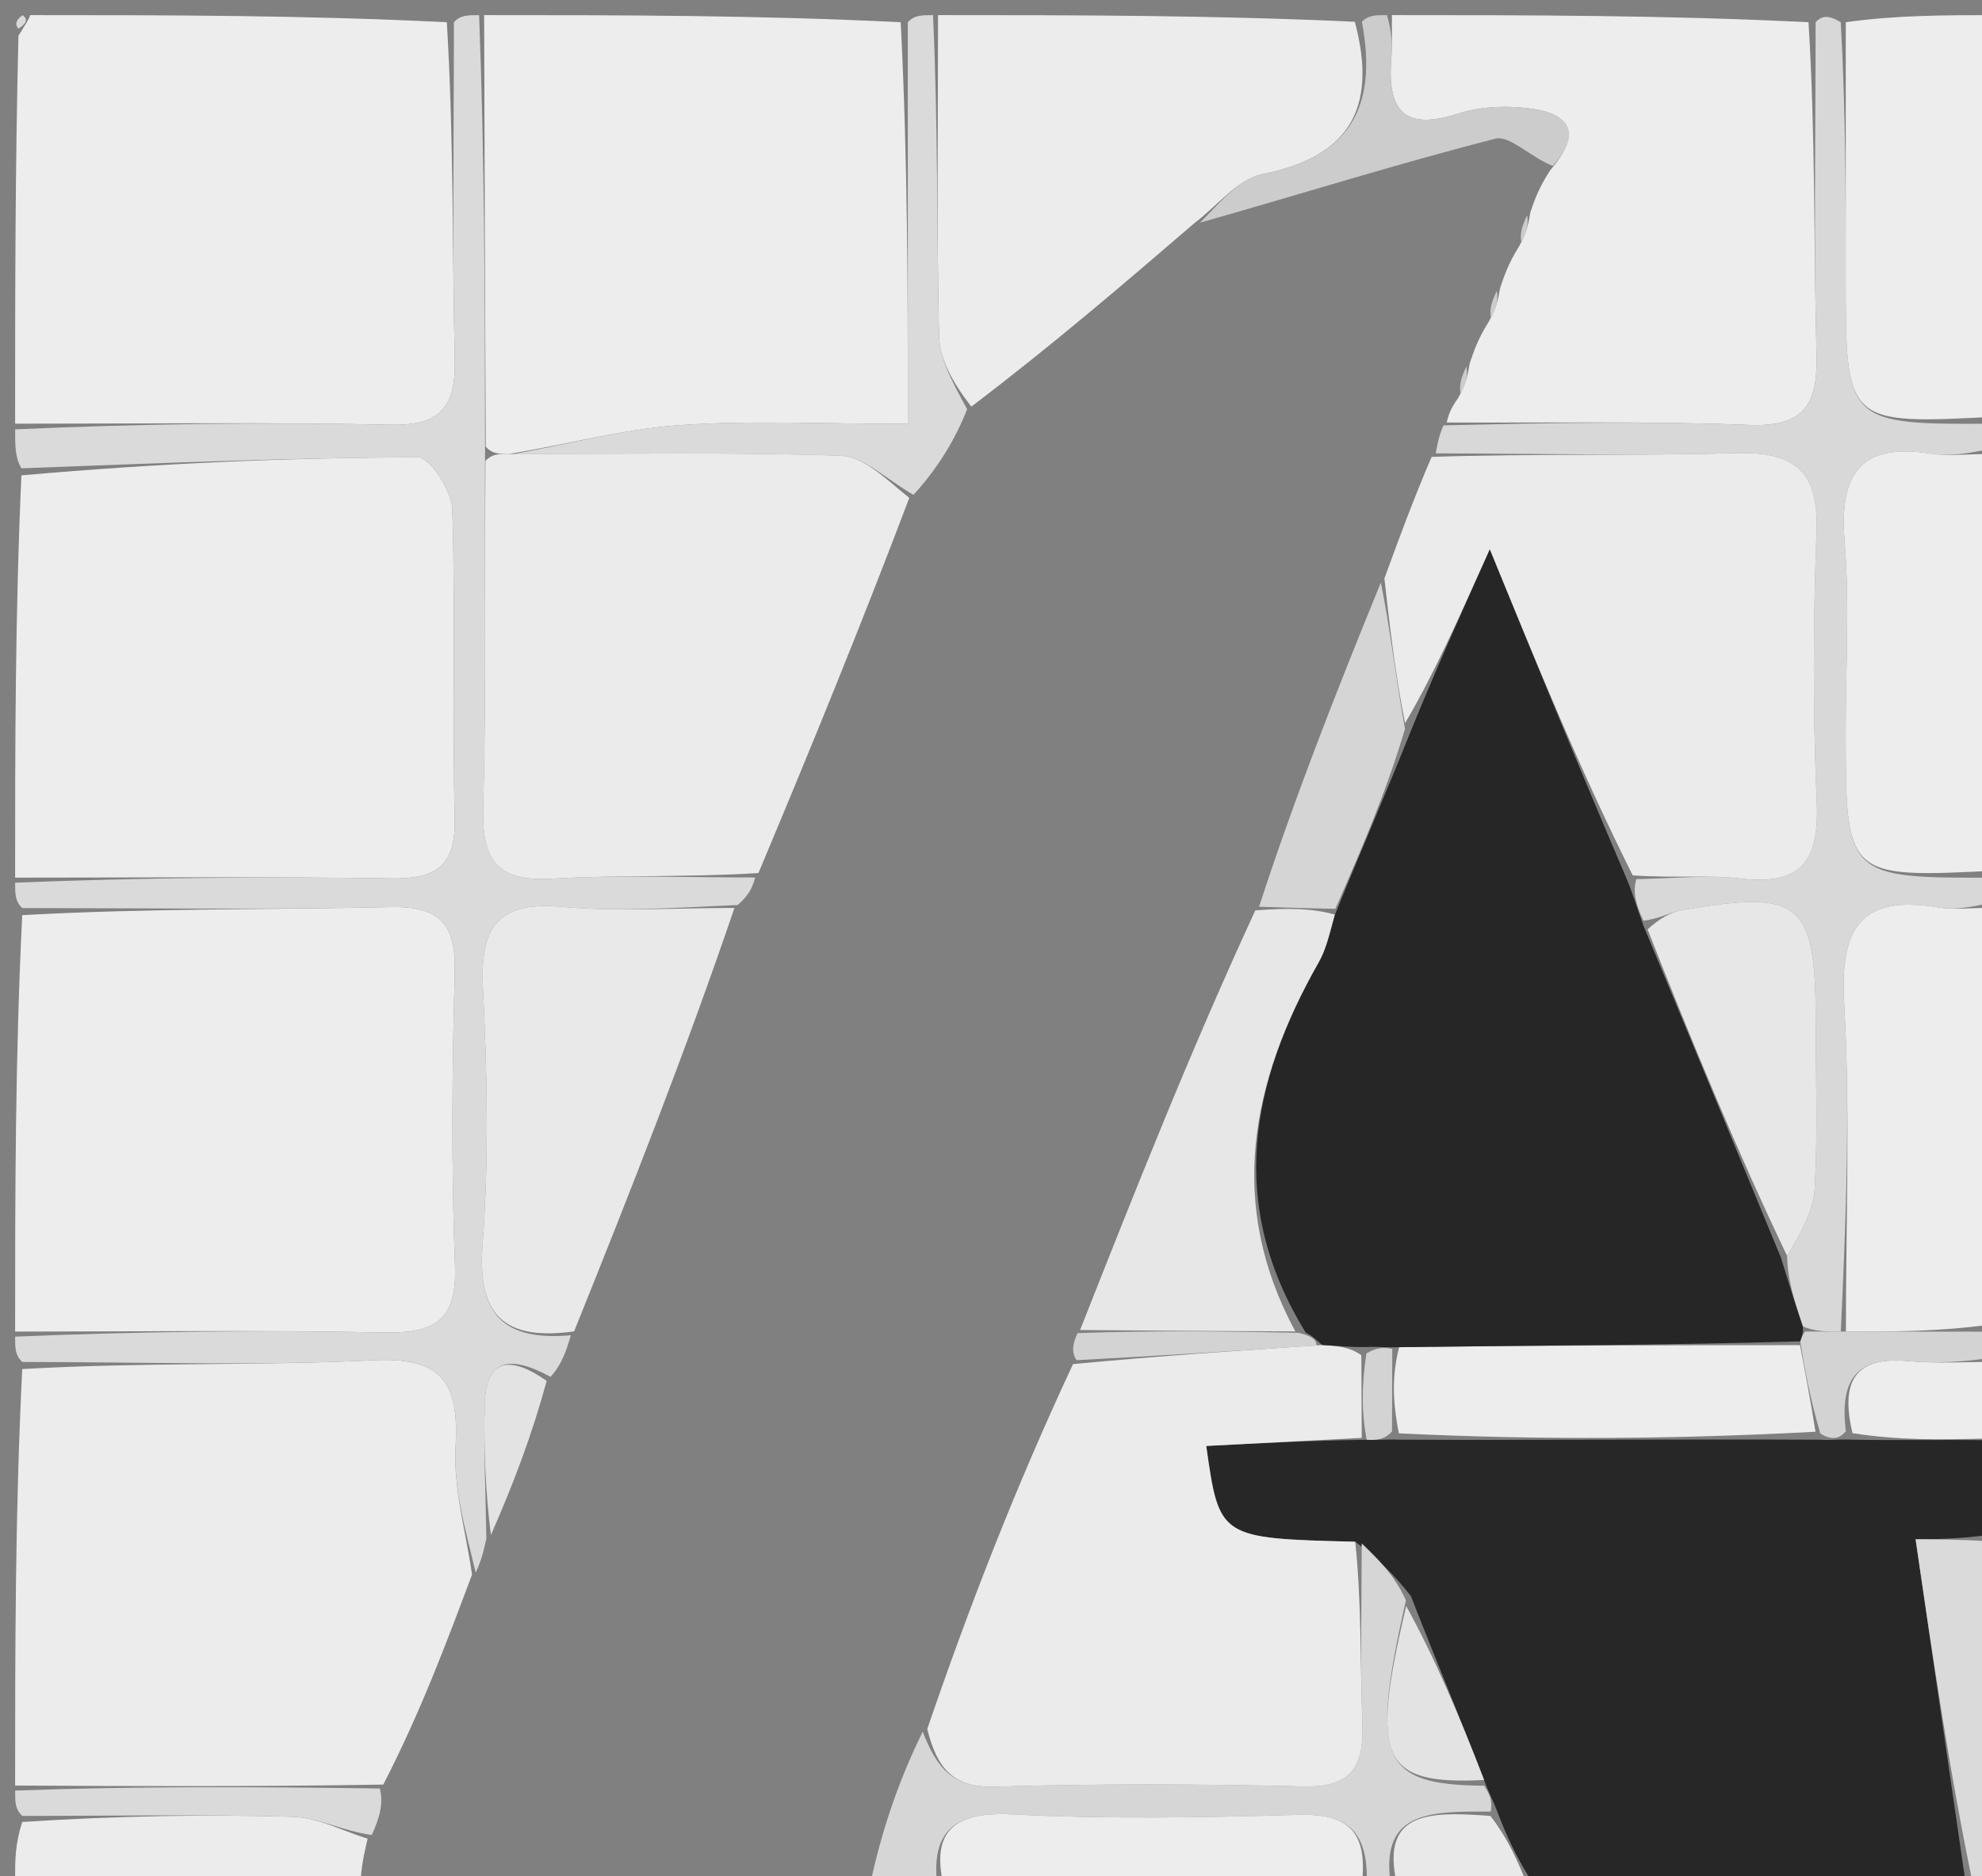 <svg version="1.1" id="Layer_1" xmlns="http://www.w3.org/2000/svg" xmlns:xlink="http://www.w3.org/1999/xlink" x="0px" y="0px"
	 width="100%" viewBox="0 0 131 124" enable-background="new 0 0 131 124" xml:space="preserve">
<rect x="0" y="0" width="131" height="124" fill="#808080" stroke="none"/>
<path fill="transparent" opacity="1" stroke="none" 
	d="
M57,125 
	C46.312,125 35.625,125 24.285,124.68 
	C23.854,123.41 24.076,122.46 24.57,121.271 
	C25.097,120.11 25.354,119.189 25.839,118.008 
	C27.778,113.187 29.488,108.625 31.442,103.925 
	C31.839,103.085 31.992,102.384 32.446,101.444 
	C33.958,98.005 35.17,94.804 36.639,91.336 
	C37.174,90.126 37.452,89.183 37.944,87.986 
	C41.777,78.487 45.395,69.243 49.23,59.805 
	C49.603,59.071 49.758,58.53 50.129,57.696 
	C53.621,49.379 56.898,41.356 60.451,33.132 
	C61.93,31.004 63.133,29.077 64.614,26.983 
	C69.578,22.791 74.264,18.767 79.309,14.718 
	C86.05,12.808 92.403,10.809 98.847,9.164 
	C99.78,8.926 101.146,10.385 102.141,11.334 
	C101.696,12.418 101.423,13.226 100.933,14.229 
	C100.577,14.969 100.438,15.514 100.131,16.334 
	C99.692,17.419 99.421,18.226 98.93,19.228 
	C98.57,19.966 98.429,20.511 98.116,21.33 
	C97.674,22.413 97.405,23.222 96.919,24.226 
	C96.562,24.966 96.423,25.511 96.11,26.343 
	C95.831,27.061 95.724,27.491 95.402,28.11 
	C95.089,28.852 94.992,29.406 94.624,30.193 
	C93.404,33.027 92.453,35.628 91.267,38.503 
	C88.274,45.816 85.517,52.855 82.511,60.136 
	C78.637,69.55 75.012,78.724 71.212,88.101 
	C70.913,88.818 70.789,89.332 70.435,90.104 
	C67.139,98.242 64.074,106.123 60.707,114.184 
	C59.27,117.909 58.135,121.455 57,125 
z"/>
<path fill="#272727" opacity="1" stroke="none" 
	d="
M132,95 
	C132,97.042 132,99.083 131.561,101.425 
	C129.343,101.725 127.563,101.725 126.61,101.725 
	C127.772,109.706 128.886,117.353 130,125 
	C120.646,125 111.292,125 101.447,124.658 
	C100.286,122.88 99.615,121.444 98.961,119.722 
	C98.684,118.961 98.391,118.486 98.092,117.634 
	C96.483,113.457 94.877,109.656 93.255,105.483 
	C92.159,104.073 91.08,103.035 89.572,101.887 
	C80.59,101.664 80.59,101.664 79.726,95.559 
	C83.161,95.38 86.582,95.202 90.329,95.149 
	C91.101,95.189 91.549,95.103 92.451,95.143 
	C101.938,95.185 110.971,95.101 120.327,95.146 
	C121.099,95.19 121.548,95.104 122.433,95.142 
	C125.583,95.202 128.295,95.138 131.265,95.174 
	C131.681,95.182 131.841,95.091 132,95 
z"/>
<path fill="#EDEDED" opacity="1" stroke="none" 
	d="
M1,88 
	C1,78.979 1,69.958 1.469,60.479 
	C9.892,60.015 17.849,60.128 25.799,59.946 
	C29.087,59.871 30.147,61.078 30.057,64.283 
	C29.875,70.741 29.824,77.214 30.072,83.667 
	C30.214,87.346 28.637,88.127 25.359,88.058 
	C17.242,87.889 9.12,88.001 1,88 
z"/>
<path fill="#EDEDED" opacity="1" stroke="none" 
	d="
M1,58 
	C1,49.312 1,40.625 1.415,31.416 
	C10.428,30.618 19.026,30.246 27.624,30.222 
	C28.413,30.22 29.852,32.428 29.892,33.645 
	C30.116,40.451 29.887,47.271 30.053,54.08 
	C30.129,57.198 28.863,58.096 25.925,58.05 
	C17.619,57.92 9.309,58.002 1,58 
z"/>
<path fill="#ECECEC" opacity="1" stroke="none" 
	d="
M31.198,104.063 
	C29.488,108.625 27.778,113.187 25.333,117.936 
	C16.732,118.082 8.866,118.041 1,118 
	C1,108.979 1,99.958 1.469,90.477 
	C9.514,90.01 17.104,90.274 24.661,89.896 
	C29.214,89.668 30.35,91.366 30.111,95.571 
	C29.951,98.372 30.8,101.23 31.198,104.063 
z"/>
<path fill="#EDEDED" opacity="1" stroke="none" 
	d="
M1,28 
	C1,19.646 1,11.292 1.22,2.363 
	C1.702,1.579 1.889,1.316 2,1 
	C11.021,1 20.042,1 29.533,1.469 
	C30.003,9.211 29.883,16.487 30.057,23.756 
	C30.134,26.966 29.058,28.139 25.794,28.069 
	C17.533,27.894 9.265,28.004 1,28 
z"/>
<path fill="#EDEDED" opacity="1" stroke="none" 
	d="
M32,1 
	C41.021,1 50.042,1 59.532,1.469 
	C60.002,10.677 60.002,19.416 60.002,28.015 
	C54.529,28.015 49.705,27.763 44.922,28.096 
	C41.236,28.352 37.601,29.343 33.641,30.003 
	C32.937,29.996 32.535,29.993 32.106,29.522 
	C32.053,19.703 32.026,10.352 32,1 
z"/>
<path fill="#EDEDED" opacity="1" stroke="none" 
	d="
M97.136,24.031 
	C97.405,23.222 97.674,22.413 98.377,21.298 
	C98.924,20.339 99.037,19.686 99.15,19.034 
	C99.421,18.226 99.692,17.419 100.392,16.301 
	C100.931,15.339 101.04,14.686 101.15,14.034 
	C101.423,13.226 101.696,12.418 102.468,11.242 
	C104.777,8.57 103.406,7.493 101.286,7.191 
	C99.682,6.963 97.886,7.014 96.361,7.511 
	C92.872,8.647 91.696,7.36 91.95,3.999 
	C92.026,3.004 91.987,2 92,1 
	C101.021,1 110.042,1 119.533,1.469 
	C120.004,9.095 119.87,16.257 120.064,23.41 
	C120.155,26.78 119.213,28.227 115.59,28.083 
	C108.941,27.82 102.276,27.953 95.618,27.921 
	C95.724,27.491 95.831,27.061 96.372,26.309 
	C96.916,25.336 97.026,24.683 97.136,24.031 
z"/>
<path fill="#ECECEC" opacity="1" stroke="none" 
	d="
M78.949,14.742 
	C74.264,18.767 69.578,22.791 64.2,26.872 
	C63.003,25.34 62.101,23.759 62.065,22.16 
	C61.907,15.11 61.999,8.054 62,1 
	C71.021,1 80.042,1 89.547,1.439 
	C91.123,7.34 89.002,10.396 83.443,11.508 
	C81.796,11.838 80.439,13.624 78.949,14.742 
z"/>
<path fill="#DADADA" opacity="1" stroke="none" 
	d="
M31.667,1 
	C32.026,10.352 32.053,19.703 32.06,29.991 
	C32.026,38.422 32.142,45.921 31.937,53.411 
	C31.844,56.799 32.811,58.279 36.425,58.069 
	C40.908,57.808 45.416,57.995 49.914,57.989 
	C49.758,58.53 49.603,59.071 48.761,59.809 
	C44.425,60.003 40.751,60.262 37.131,59.929 
	C32.816,59.532 31.717,61.358 31.921,65.356 
	C32.208,70.982 32.316,76.658 31.893,82.267 
	C31.542,86.937 33.348,88.626 37.729,88.241 
	C37.452,89.183 37.174,90.126 36.389,90.991 
	C33.572,89.459 32.104,89.916 32.035,92.808 
	C31.964,95.763 32.1,98.724 32.146,101.682 
	C31.992,102.384 31.839,103.085 31.442,103.925 
	C30.8,101.23 29.951,98.372 30.111,95.571 
	C30.35,91.366 29.214,89.668 24.661,89.896 
	C17.104,90.274 9.514,90.01 1.469,90.008 
	C1,89.556 1,89.111 1,88.333 
	C9.12,88.001 17.242,87.889 25.359,88.058 
	C28.637,88.127 30.214,87.346 30.072,83.667 
	C29.824,77.214 29.875,70.741 30.057,64.283 
	C30.147,61.078 29.087,59.871 25.799,59.946 
	C17.849,60.128 9.892,60.015 1.469,60.011 
	C1,59.556 1,59.111 1,58.333 
	C9.309,58.002 17.619,57.92 25.925,58.05 
	C28.863,58.096 30.129,57.198 30.053,54.08 
	C29.887,47.271 30.116,40.451 29.892,33.645 
	C29.852,32.428 28.413,30.22 27.624,30.222 
	C19.026,30.246 10.428,30.618 1.415,30.948 
	C1,30.25 1,29.5 1,28.375 
	C9.265,28.004 17.533,27.894 25.794,28.069 
	C29.058,28.139 30.134,26.966 30.057,23.756 
	C29.883,16.487 30.003,9.211 30.001,1.469 
	C30.444,1 30.889,1 31.667,1 
z"/>
<path fill="#D8D8D8" opacity="1" stroke="none" 
	d="
M95.402,28.11 
	C102.276,27.953 108.941,27.82 115.59,28.083 
	C119.213,28.227 120.155,26.78 120.064,23.41 
	C119.87,16.257 120.004,9.095 120.002,1.469 
	C120.444,1 120.889,1 121.664,1.469 
	C121.994,7.37 121.993,12.803 121.993,18.236 
	C121.993,28.06 121.993,28.06 132,28 
	C132,28.444 132,28.889 131.543,29.669 
	C129.93,30.006 128.75,30.159 127.623,29.98 
	C122.911,29.231 121.555,31.367 121.921,35.808 
	C122.258,39.907 121.993,44.055 121.993,48.182 
	C121.993,58.035 121.993,58.035 132,58 
	C132,58.444 132,58.889 131.543,59.666 
	C130.097,59.999 129.085,60.14 128.125,59.975 
	C122.996,59.097 121.604,61.328 121.887,66.263 
	C122.301,73.486 122.001,80.75 121.668,87.997 
	C120.656,87.997 119.981,87.997 119.156,87.66 
	C118.573,85.921 118.142,84.518 118.123,83.011 
	C119.027,81.456 119.86,80.026 119.943,78.553 
	C120.149,74.915 120.012,71.258 120.011,67.608 
	C120.01,59.592 119.069,58.781 111.185,60.146 
	C110.387,60.284 109.644,60.738 108.619,60.843 
	C108.132,59.805 107.901,58.971 108.152,58.099 
	C110.787,58.045 112.966,57.806 115.087,58.061 
	C119.146,58.548 120.252,56.785 120.079,52.956 
	C119.811,47.006 119.842,41.029 120.066,35.076 
	C120.216,31.096 118.552,29.843 114.764,29.948 
	C108.146,30.132 101.518,29.975 94.894,29.961 
	C94.992,29.406 95.089,28.852 95.402,28.11 
z"/>
<path fill="#EDEDED" opacity="1" stroke="none" 
	d="
M122.006,87.997 
	C122.001,80.75 122.301,73.486 121.887,66.263 
	C121.604,61.328 122.996,59.097 128.125,59.975 
	C129.085,60.14 130.097,59.999 131.543,60 
	C132,69.021 132,78.042 131.546,87.538 
	C128.063,88.008 125.034,88.003 122.006,87.997 
z"/>
<path fill="#EDEDED" opacity="1" stroke="none" 
	d="
M132,57.531 
	C121.993,58.035 121.993,58.035 121.993,48.182 
	C121.993,44.055 122.258,39.907 121.921,35.808 
	C121.555,31.367 122.911,29.231 127.623,29.98 
	C128.75,30.159 129.93,30.006 131.543,30.002 
	C132,39.021 132,48.042 132,57.531 
z"/>
<path fill="#EDEDED" opacity="1" stroke="none" 
	d="
M132,27.531 
	C121.993,28.06 121.993,28.06 121.993,18.236 
	C121.993,12.803 121.994,7.37 121.997,1.469 
	C125.293,1 128.587,1 132,1 
	C132,9.687 132,18.375 132,27.531 
z"/>
<path fill="#D6D6D6" opacity="1" stroke="none" 
	d="
M90.001,101.996 
	C91.08,103.035 92.159,104.073 92.926,105.763 
	C90.529,116.317 91.305,117.959 98.097,118.011 
	C98.391,118.486 98.684,118.961 98.527,119.722 
	C94.436,119.708 90.987,119.638 92,125 
	C91.556,125 91.111,125 90.336,124.569 
	C90.461,120.82 88.905,119.843 85.733,119.937 
	C79.457,120.123 73.16,120.227 66.896,119.907 
	C62.86,119.7 61.434,121.185 62,125 
	C60.611,125 59.222,125 57.417,125 
	C58.135,121.455 59.27,117.909 60.986,114.445 
	C61.955,116.942 63.042,118.16 65.819,118.076 
	C72.592,117.872 79.378,117.894 86.153,118.06 
	C89.305,118.137 90.159,116.768 90.048,113.899 
	C89.894,109.937 90.004,105.964 90.001,101.996 
z"/>
<path fill="#EDEDED" opacity="1" stroke="none" 
	d="
M62.469,125 
	C61.434,121.185 62.86,119.7 66.896,119.907 
	C73.16,120.227 79.457,120.123 85.733,119.937 
	C88.905,119.843 90.461,120.82 90.003,124.569 
	C80.979,125 71.958,125 62.469,125 
z"/>
<path fill="#DADADA" opacity="1" stroke="none" 
	d="
M61.667,1 
	C61.999,8.054 61.907,15.11 62.065,22.16 
	C62.101,23.759 63.003,25.34 63.921,27.04 
	C63.133,29.077 61.93,31.004 60.376,32.703 
	C58.547,31.652 57.093,30.171 55.589,30.119 
	C48.381,29.87 41.16,30.007 33.944,30.007 
	C37.601,29.343 41.236,28.352 44.922,28.096 
	C49.705,27.763 54.529,28.015 60.002,28.015 
	C60.002,19.416 60.002,10.677 60.001,1.469 
	C60.444,1 60.889,1 61.667,1 
z"/>
<path fill="#ECECEC" opacity="1" stroke="none" 
	d="
M24.298,121.51 
	C24.076,122.46 23.854,123.41 23.816,124.68 
	C16.979,125 9.958,125 2.356,124.783 
	C1.586,124.284 1.327,124.095 1,124 
	C1,122.933 1,121.867 1.469,120.408 
	C7.743,120.009 13.552,119.893 19.352,120.067 
	C21.014,120.116 22.65,121.006 24.298,121.51 
z"/>
<path fill="#DADADA" opacity="1" stroke="none" 
	d="
M130.5,125 
	C128.886,117.353 127.772,109.706 126.61,101.725 
	C127.563,101.725 129.343,101.725 131.561,101.863 
	C132,109 132.027,116 131.956,123 
	C131.95,123.67 131.333,124.333 130.5,125 
z"/>
<path fill="#CCCCCC" opacity="1" stroke="none" 
	d="
M79.309,14.718 
	C80.439,13.624 81.796,11.838 83.443,11.508 
	C89.002,10.396 91.123,7.34 90.015,1.439 
	C90.444,1 90.889,1 91.667,1 
	C91.987,2 92.026,3.004 91.95,3.999 
	C91.696,7.36 92.872,8.647 96.361,7.511 
	C97.886,7.014 99.682,6.963 101.286,7.191 
	C103.406,7.493 104.777,8.57 102.639,10.967 
	C101.146,10.385 99.78,8.926 98.847,9.164 
	C92.403,10.809 86.05,12.808 79.309,14.718 
z"/>
<path fill="#EDEDED" opacity="1" stroke="none" 
	d="
M131.008,95.075 
	C128.295,95.138 125.583,95.202 122.441,94.712 
	C121.543,90.951 122.917,89.655 126.131,89.951 
	C128.073,90.13 130.043,89.994 132,90 
	C132,91.067 132,92.133 131.776,93.719 
	C131.37,94.517 131.189,94.796 131.008,95.075 
z"/>
<path fill="#DADADA" opacity="1" stroke="none" 
	d="
M24.57,121.271 
	C22.65,121.006 21.014,120.116 19.352,120.067 
	C13.552,119.893 7.743,120.009 1.469,120.008 
	C1,119.556 1,119.111 1,118.333 
	C8.866,118.041 16.732,118.082 25.104,118.195 
	C25.354,119.189 25.097,120.11 24.57,121.271 
z"/>
<path fill="#E9E9E9" opacity="1" stroke="none" 
	d="
M92.45,125 
	C90.987,119.638 94.436,119.708 98.509,120.009 
	C99.615,121.444 100.286,122.88 100.979,124.658 
	C98.3,125 95.6,125 92.45,125 
z"/>
<path fill="#D3D3D3" opacity="1" stroke="none" 
	d="
M132,89.667 
	C130.043,89.994 128.073,90.13 126.131,89.951 
	C122.917,89.655 121.543,90.951 122.004,94.588 
	C121.548,95.104 121.099,95.19 120.318,94.748 
	C119.648,92.444 119.31,90.669 118.987,88.645 
	C119.104,88.262 119.206,88.129 119.307,87.997 
	C119.981,87.997 120.656,87.997 121.668,87.997 
	C125.034,88.003 128.063,88.008 131.546,88.007 
	C132,88.444 132,88.889 132,89.667 
z"/>
<path fill="#DADADA" opacity="1" stroke="none" 
	d="
M1,124.5 
	C1.327,124.095 1.586,124.284 1.888,124.783 
	C1.667,125 1.333,125 1,124.5 
z"/>
<path fill="#D3D3D3" opacity="1" stroke="none" 
	d="
M131.265,95.174 
	C131.189,94.796 131.37,94.517 131.776,94.119 
	C132,94 132,94.5 132,94.75 
	C131.841,95.091 131.681,95.182 131.265,95.174 
z"/>
<path fill="#DADADA" opacity="1" stroke="none" 
	d="
M1.5,1 
	C1.889,1.316 1.702,1.579 1.22,1.895 
	C1,1.667 1,1.333 1.5,1 
z"/>
<path fill="#EBEBEB" opacity="1" stroke="none" 
	d="
M33.641,30.003 
	C41.16,30.007 48.381,29.87 55.589,30.119 
	C57.093,30.171 58.547,31.652 60.099,32.904 
	C56.898,41.356 53.621,49.379 50.129,57.696 
	C45.416,57.995 40.908,57.808 36.425,58.069 
	C32.811,58.279 31.844,56.799 31.937,53.411 
	C32.142,45.921 32.026,38.422 32.087,30.458 
	C32.535,29.993 32.937,29.996 33.641,30.003 
z"/>
<path fill="#EBEBEB" opacity="1" stroke="none" 
	d="
M89.572,101.887 
	C90.004,105.964 89.894,109.937 90.048,113.899 
	C90.159,116.768 89.305,118.137 86.153,118.06 
	C79.378,117.894 72.592,117.872 65.819,118.076 
	C63.042,118.16 61.955,116.942 61.287,114.265 
	C64.074,106.123 67.139,98.242 70.922,90.147 
	C76.766,89.595 81.892,89.259 87.392,88.887 
	C88.504,88.949 89.242,89.045 89.977,89.561 
	C89.984,91.662 89.994,93.343 90.004,95.023 
	C86.582,95.202 83.161,95.38 79.726,95.559 
	C80.59,101.664 80.59,101.664 89.572,101.887 
z"/>
<path fill="#EBEBEB" opacity="1" stroke="none" 
	d="
M94.624,30.193 
	C101.518,29.975 108.146,30.132 114.764,29.948 
	C118.552,29.843 120.216,31.096 120.066,35.076 
	C119.842,41.029 119.811,47.006 120.079,52.956 
	C120.252,56.785 119.146,58.548 115.087,58.061 
	C112.966,57.806 110.787,58.045 107.915,57.851 
	C104.404,50.818 101.612,43.996 98.467,36.313 
	C96.387,40.951 94.789,44.515 92.866,47.794 
	C92.196,44.415 91.849,41.322 91.502,38.229 
	C92.453,35.628 93.404,33.027 94.624,30.193 
z"/>
<path fill="#E9E9E9" opacity="1" stroke="none" 
	d="
M37.944,87.986 
	C33.348,88.626 31.542,86.937 31.893,82.267 
	C32.316,76.658 32.208,70.982 31.921,65.356 
	C31.717,61.358 32.816,59.532 37.131,59.929 
	C40.751,60.262 44.425,60.003 48.544,60.003 
	C45.395,69.243 41.777,78.487 37.944,87.986 
z"/>
<path fill="#E7E7E7" opacity="1" stroke="none" 
	d="
M71.387,87.897 
	C75.012,78.724 78.637,69.55 82.969,60.166 
	C85.203,59.991 86.732,60.027 88.235,60.443 
	C87.873,61.746 87.657,62.738 87.178,63.58 
	C82.646,71.537 81.082,79.606 85.616,87.99 
	C80.557,87.966 75.972,87.931 71.387,87.897 
z"/>
<path fill="#D5D5D5" opacity="1" stroke="none" 
	d="
M88.26,60.062 
	C86.732,60.027 85.203,59.991 83.217,59.925 
	C85.517,52.855 88.274,45.816 91.267,38.503 
	C91.849,41.322 92.196,44.415 92.864,48.171 
	C91.544,52.577 89.902,56.32 88.26,60.062 
z"/>
<path fill="#E3E3E3" opacity="1" stroke="none" 
	d="
M32.446,101.444 
	C32.1,98.724 31.964,95.763 32.035,92.808 
	C32.104,89.916 33.572,89.459 36.132,91.259 
	C35.17,94.804 33.958,98.005 32.446,101.444 
z"/>
<path fill="#D3D3D3" opacity="1" stroke="none" 
	d="
M71.212,88.101 
	C75.972,87.931 80.557,87.966 85.832,88.082 
	C86.827,88.325 86.992,88.578 87.018,88.922 
	C81.892,89.259 76.766,89.595 71.153,89.889 
	C70.789,89.332 70.913,88.818 71.212,88.101 
z"/>
<path fill="#CCCCCC" opacity="1" stroke="none" 
	d="
M98.93,19.228 
	C99.037,19.686 98.924,20.339 98.55,21.024 
	C98.429,20.511 98.57,19.966 98.93,19.228 
z"/>
<path fill="#CCCCCC" opacity="1" stroke="none" 
	d="
M100.933,14.229 
	C101.04,14.686 100.931,15.339 100.56,16.025 
	C100.438,15.514 100.577,14.969 100.933,14.229 
z"/>
<path fill="#CCCCCC" opacity="1" stroke="none" 
	d="
M96.919,24.226 
	C97.026,24.683 96.916,25.336 96.545,26.022 
	C96.423,25.511 96.562,24.966 96.919,24.226 
z"/>
<path fill="#EDEDED" opacity="1" stroke="none" 
	d="
M118.971,88.895 
	C119.31,90.669 119.648,92.444 119.995,94.618 
	C110.971,95.101 101.938,95.185 92.459,94.723 
	C92.016,92.5 92.019,90.823 92.477,89.031 
	C101.612,88.909 110.291,88.902 118.971,88.895 
z"/>
<path fill="#E3E3E3" opacity="1" stroke="none" 
	d="
M98.092,117.634 
	C91.305,117.959 90.529,116.317 92.942,106.134 
	C94.877,109.656 96.483,113.457 98.092,117.634 
z"/>
<path fill="#D3D3D3" opacity="1" stroke="none" 
	d="
M92.022,89.147 
	C92.019,90.823 92.016,92.5 92.005,94.597 
	C91.549,95.103 91.101,95.189 90.329,95.149 
	C89.994,93.343 89.984,91.662 90.31,89.441 
	C91.105,88.982 91.564,89.064 92.022,89.147 
z"/>
<path fill="#262626" opacity="1" stroke="none" 
	d="
M92.477,89.031 
	C91.564,89.064 91.105,88.982 90.314,89.021 
	C89.242,89.045 88.504,88.949 87.392,88.887 
	C86.992,88.578 86.827,88.325 86.306,88.072 
	C81.082,79.606 82.646,71.537 87.178,63.58 
	C87.657,62.738 87.873,61.746 88.235,60.443 
	C89.902,56.32 91.544,52.577 93.188,48.456 
	C94.789,44.515 96.387,40.951 98.467,36.313 
	C101.612,43.996 104.404,50.818 107.433,57.888 
	C107.901,58.971 108.132,59.805 108.64,61.218 
	C111.849,68.903 114.78,76.009 117.711,83.116 
	C118.142,84.518 118.573,85.921 119.156,87.66 
	C119.206,88.129 119.104,88.262 118.987,88.645 
	C110.291,88.902 101.612,88.909 92.477,89.031 
z"/>
<path fill="#E7E7E7" opacity="1" stroke="none" 
	d="
M118.123,83.011 
	C114.78,76.009 111.849,68.903 108.896,61.421 
	C109.644,60.738 110.387,60.284 111.185,60.146 
	C119.069,58.781 120.01,59.592 120.011,67.608 
	C120.012,71.258 120.149,74.915 119.943,78.553 
	C119.86,80.026 119.027,81.456 118.123,83.011 
z"/>
</svg>